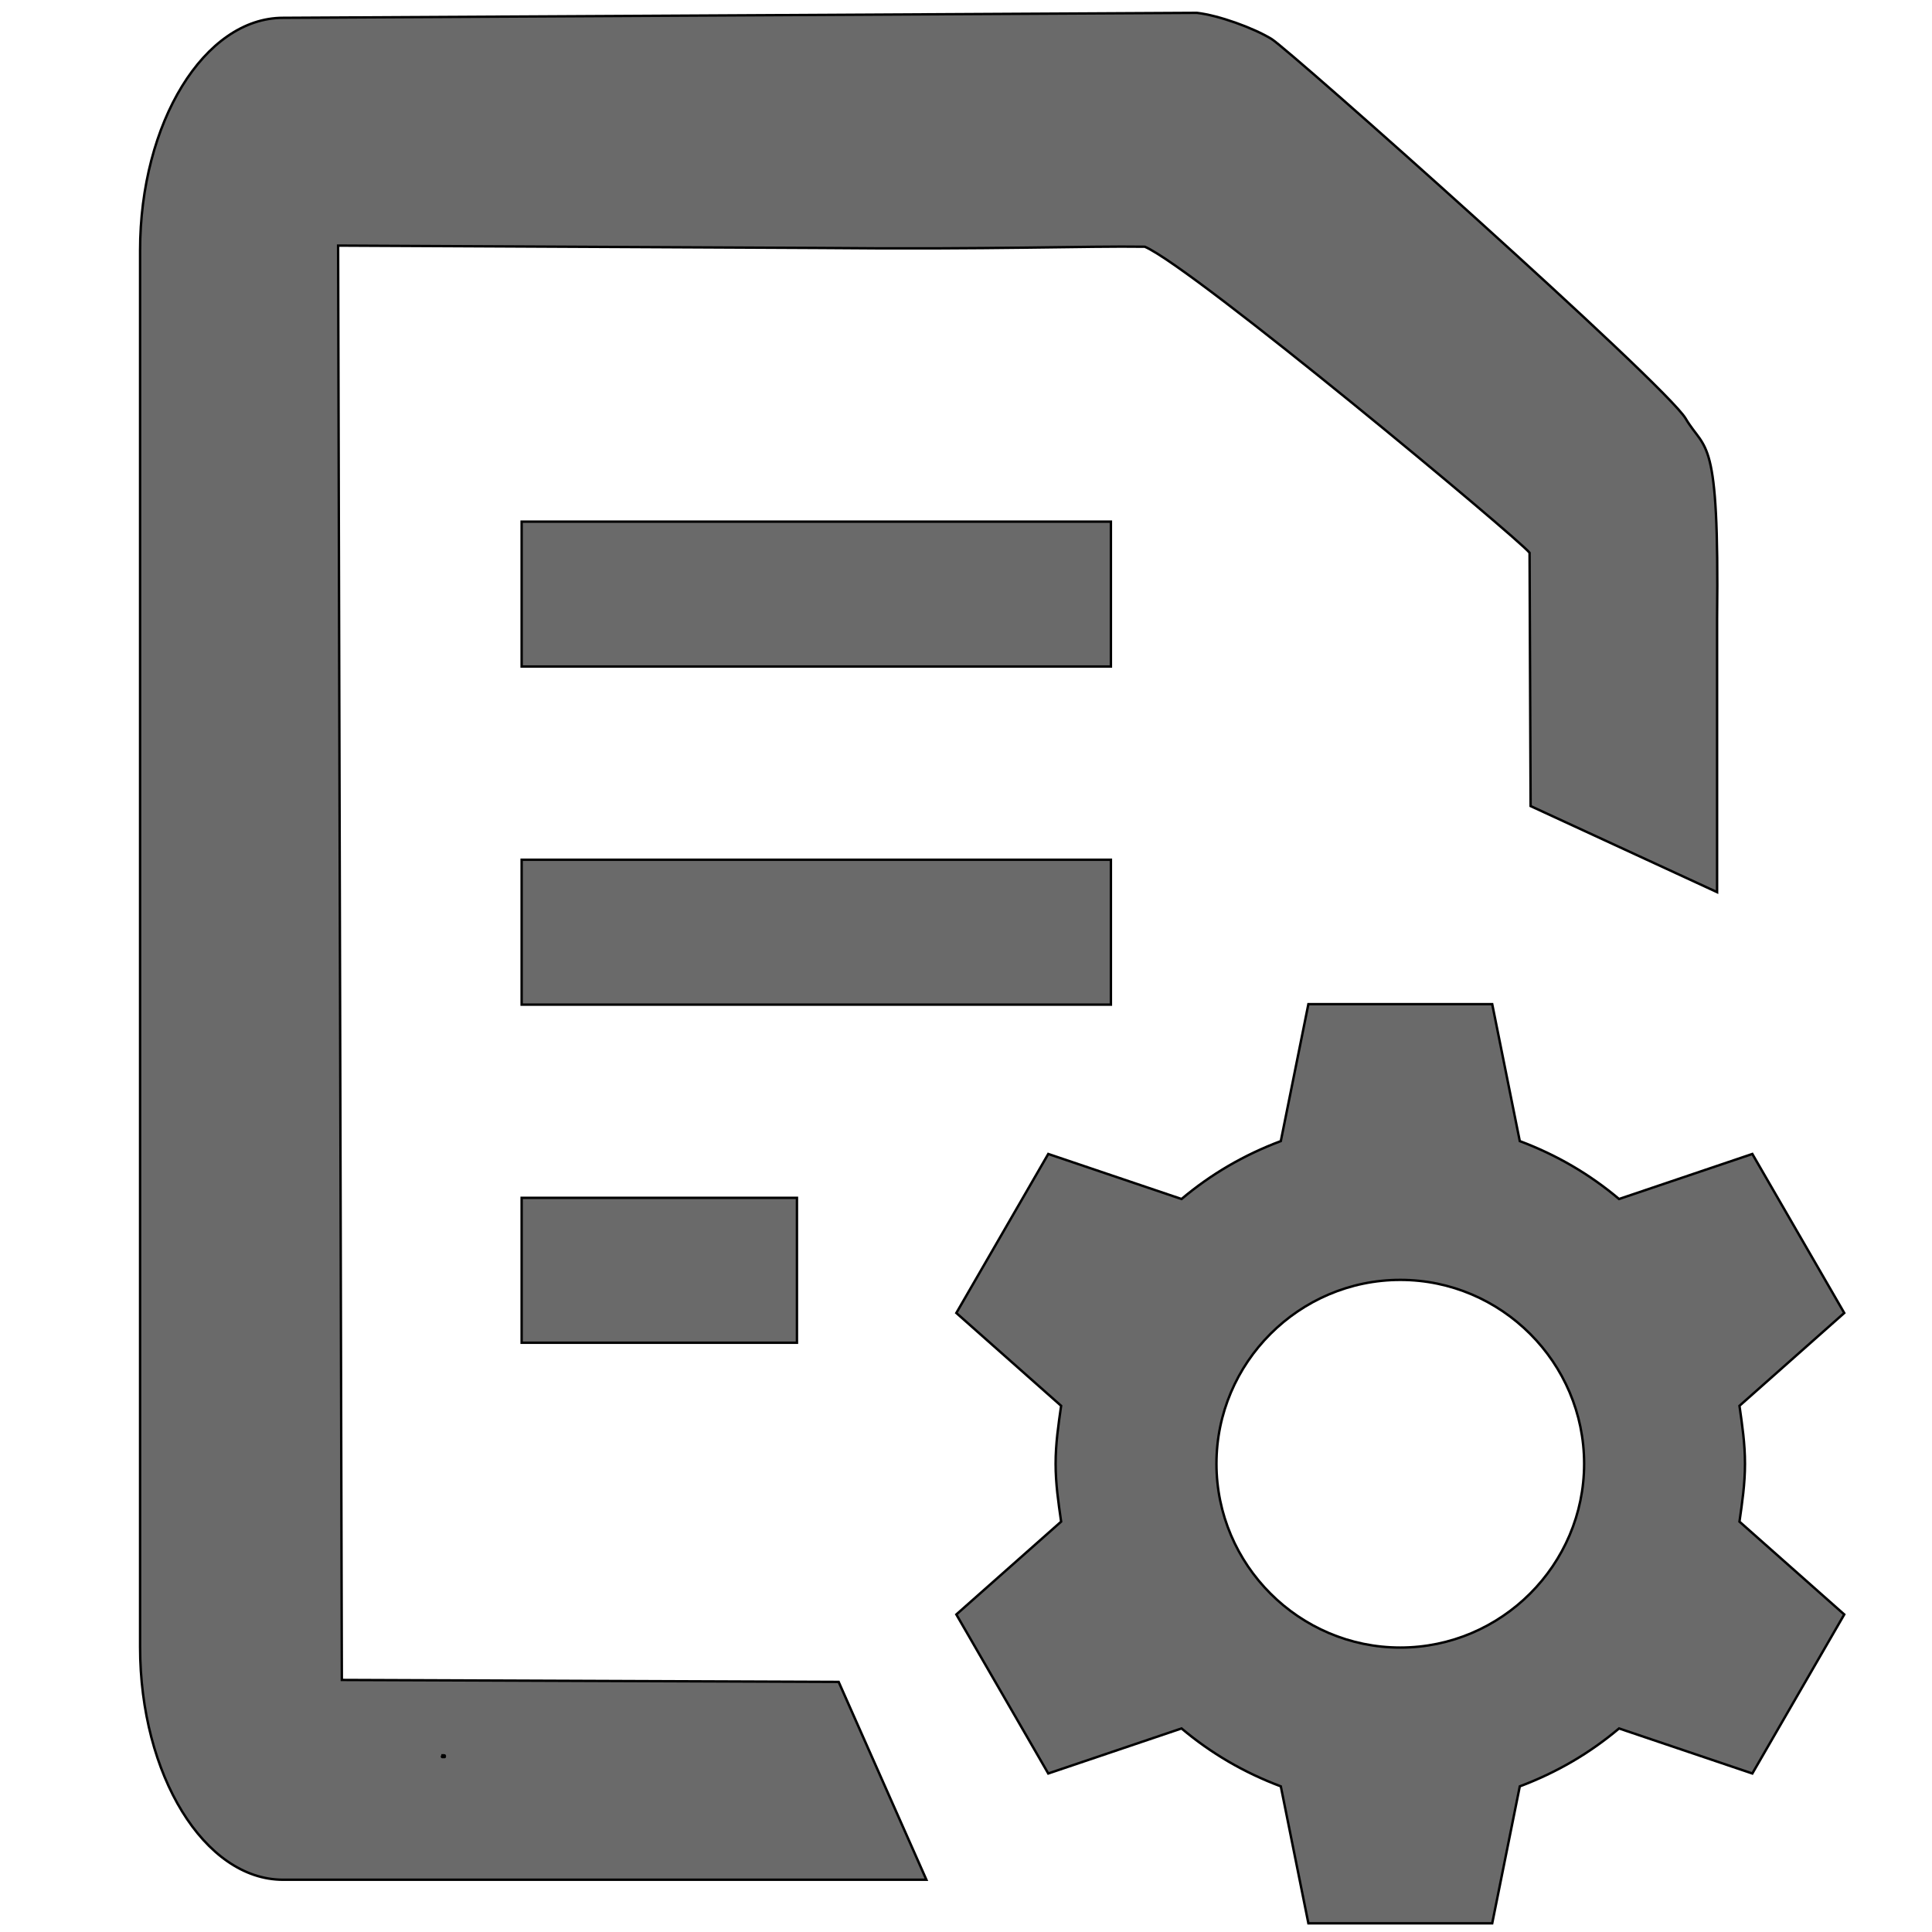 <svg width="800" height="800" xmlns="http://www.w3.org/2000/svg" stroke="null">
 <g id="Layer_1">
  <title>Layer 1</title>
  <path stroke="null" fill="#6A6A6A" d="m722.561,606.097c0,-8.373 -1.142,-15.986 -2.284,-23.978l43.39,-38.442l-38.061,-65.846l-55.188,18.65c-12.18,-10.276 -25.881,-18.269 -41.106,-23.978l-11.418,-56.711l-76.122,0l-11.418,56.711c-15.224,5.709 -28.926,13.702 -41.106,23.978l-55.188,-18.65l-38.061,65.846l43.39,38.442c-1.142,7.993 -2.284,15.605 -2.284,23.978s1.142,15.986 2.284,23.978l-43.39,38.442l38.061,65.846l55.188,-18.65c12.18,10.276 25.881,18.269 41.106,23.978l11.418,56.711l76.122,0l11.418,-56.711c15.224,-5.709 28.926,-13.702 41.106,-23.978l55.188,18.65l38.061,-65.846l-43.39,-38.442c1.142,-7.993 2.284,-15.605 2.284,-23.978zm-142.729,76.122c-41.867,0 -76.122,-34.255 -76.122,-76.122s34.255,-76.122 76.122,-76.122s76.122,34.255 76.122,76.122s-34.255,76.122 -76.122,76.122z" id="svg_7"/>
  <path stroke="null" fill="#6A6A6A" id="svg_5" d="m340.495,102.689c69.569,0.684 109.649,-0.884 133.552,-0.522c20.559,8.958 155.326,121.361 159.31,126.717l0.431,104.893l77.222,35.644l0,-113.333c0.908,-77.067 -4.73,-68.745 -13.015,-82.773c-8.285,-14.029 -163.935,-152.581 -171.486,-157.182c-7.551,-4.601 -21.897,-9.782 -30.911,-10.812l-378.396,2.059c-32.56,0 -59.199,43.368 -59.199,96.373l0,578.239c0,53.005 26.64,96.373 59.199,96.373l266.397,0l-36.329,-81.929l-205.72,-0.802l-1.545,-593.934l200.492,0.99z"/>
  <path d="m183.37,727.418l0.469,0c0.068,-0 0.114,-0.057 0.113,-0.115l0,-0.039c0.134,-0 0.231,-0.101 0.231,-0.218c0,-0.119 -0.095,-0.217 -0.206,-0.217l-0.722,0l0,0.474c0,0.064 0.056,0.115 0.115,0.115l-0,0zm0.582,-0.5l0,0l0.025,0c0.092,-0 0.121,0.087 0.121,0.129c0,0.068 -0.05,0.133 -0.146,0.127l0,-0.255l-0,0zm-0.956,0.529c0,0.088 0.067,0.128 0.121,0.128l0.97,0c0.064,-0 0.12,-0.051 0.121,-0.128l-1.211,0l-0,0z" id="svg_10" stroke="null"/>
  <rect stroke="null" id="svg_2" height="60" width="244" y="216" x="216" fill="#6A6A6A"/>
  <rect stroke="null" id="svg_6" height="60" width="244" y="356" x="216" fill="#6A6A6A"/>
  <rect stroke="null" id="svg_8" height="60" width="114" y="496" x="216" fill="#6A6A6A"/>
 </g>

</svg>